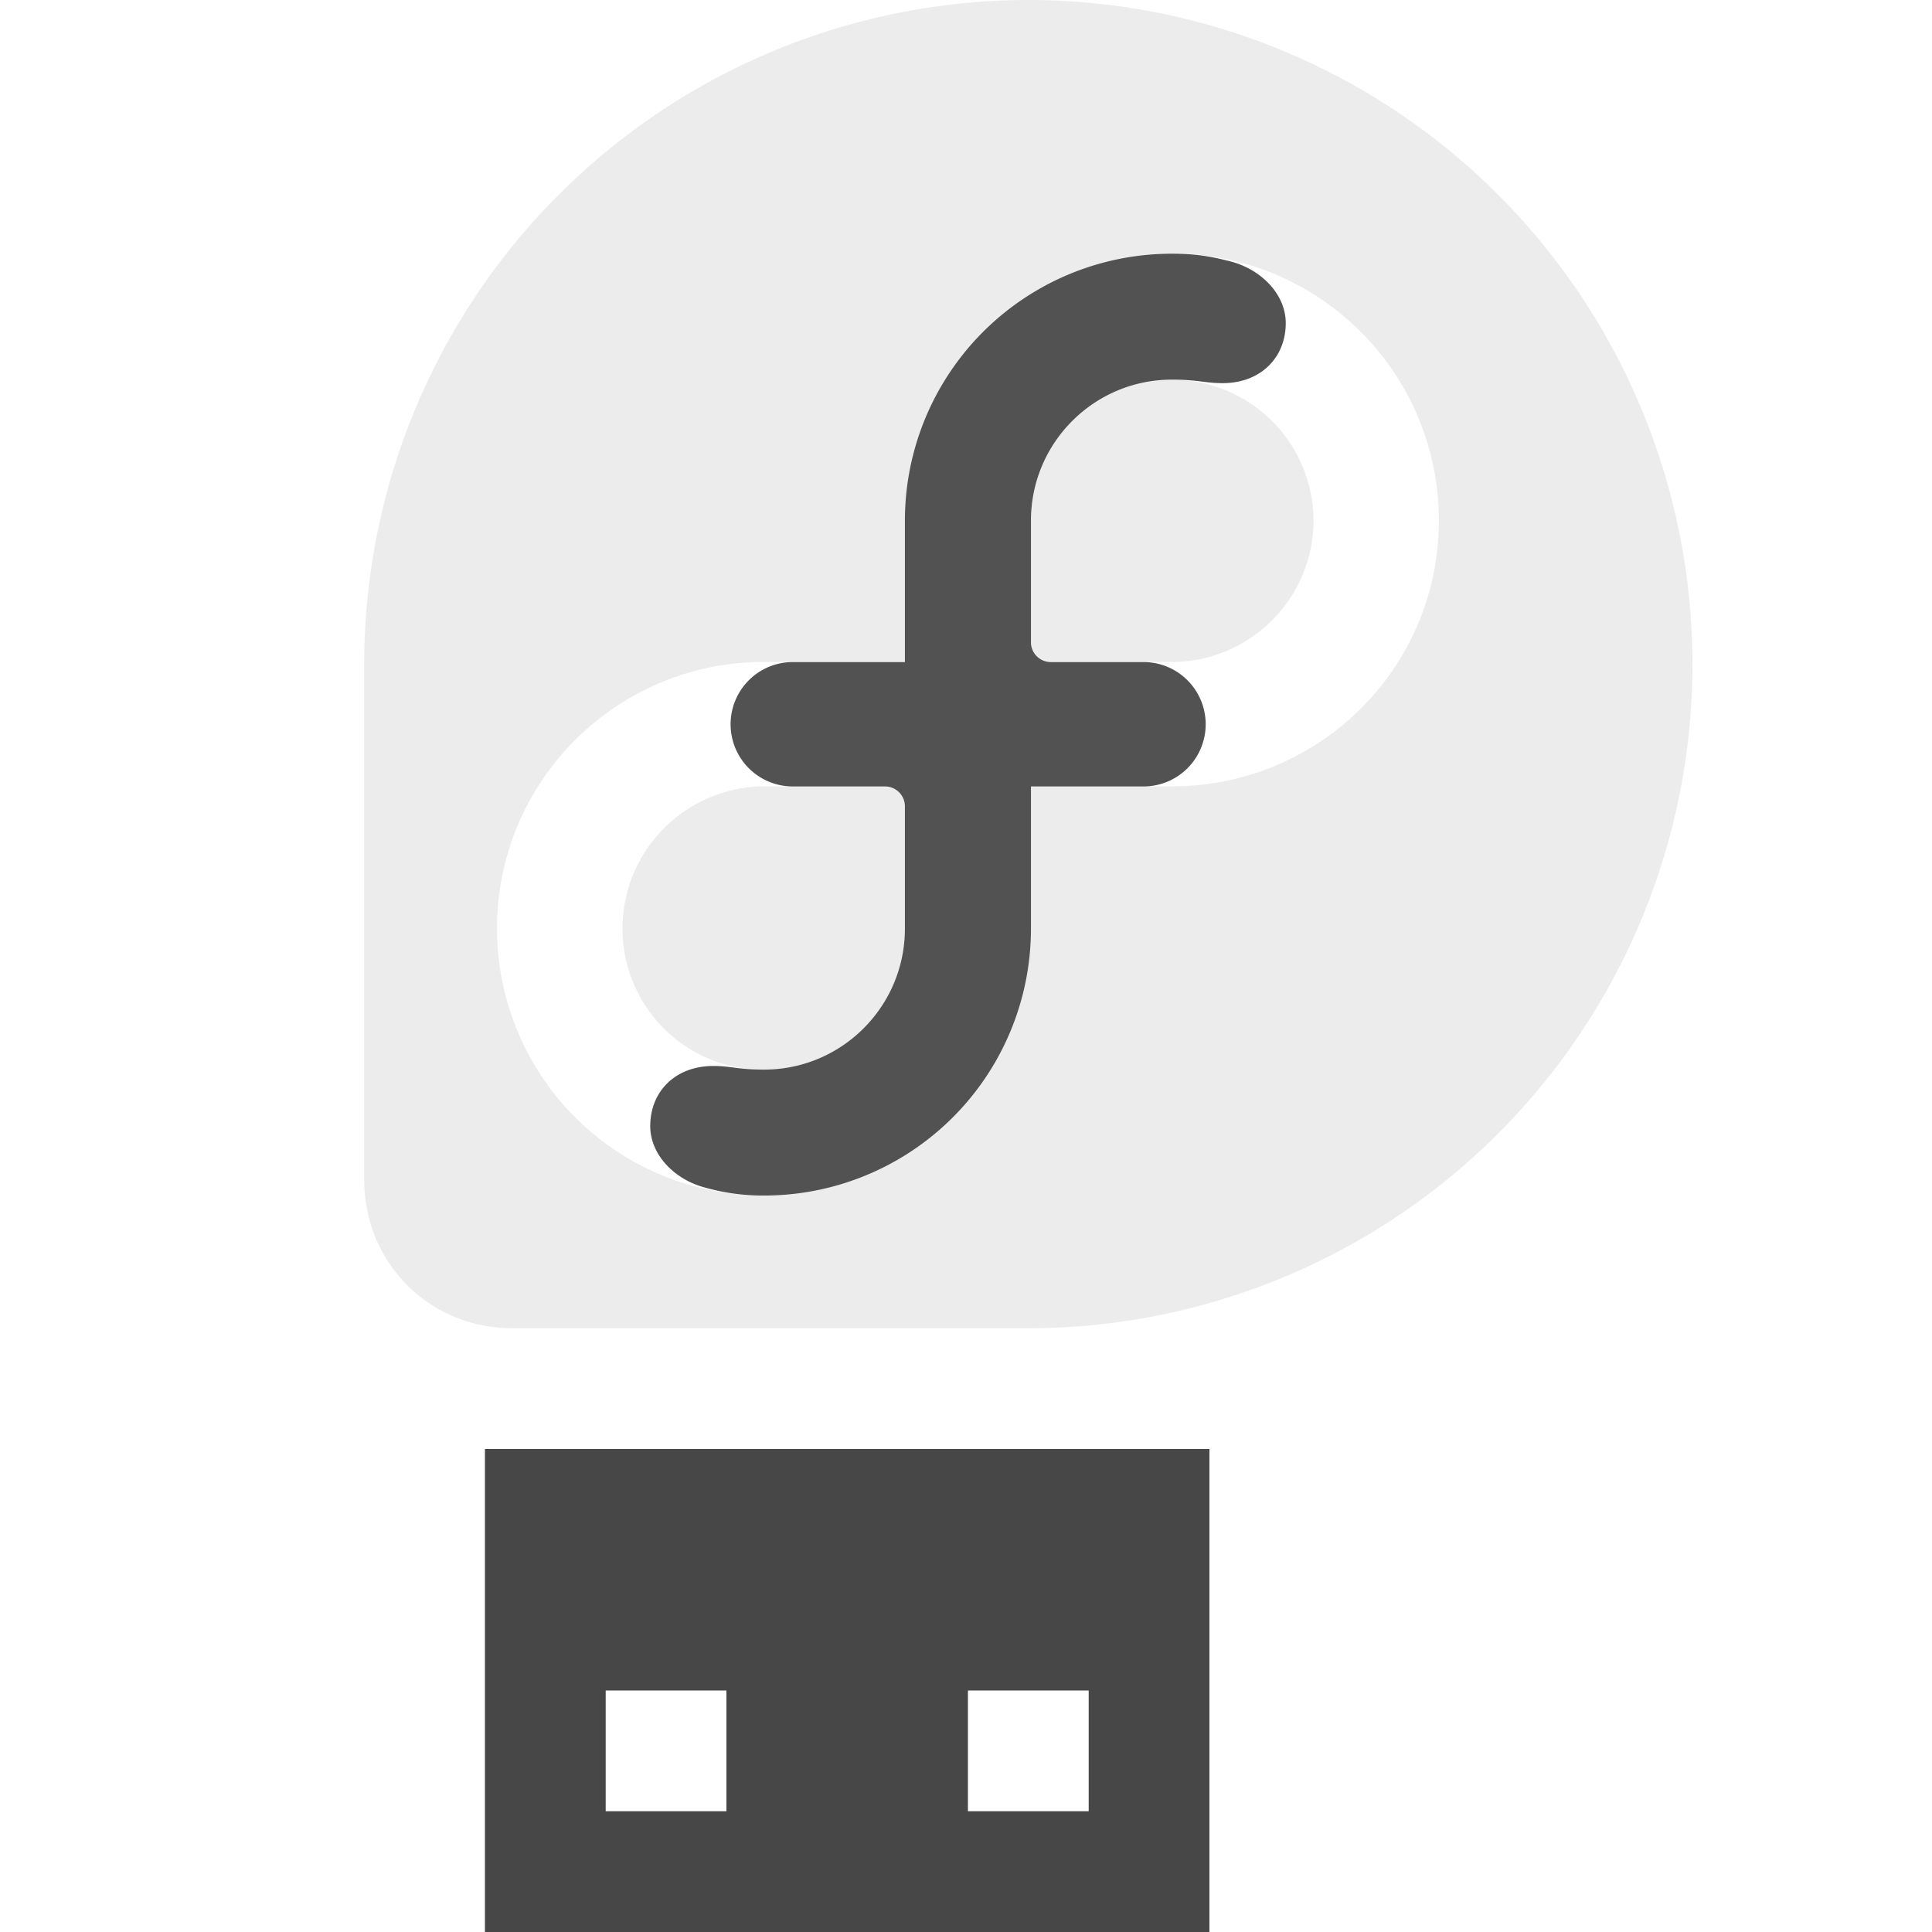 <svg class="symbolic" viewbox="0 0 16 16" height="16" width="16"><path d="M4.016 16v-4h6v4zm1-1h1v-1h-1zm3 0h1v-1h-1z" fill="#474747"/><path d="M8.516 0a5.503 5.503 0 0 0-5.5 5.5v4.271c.002.69.54 1.229 1.229 1.229h4.271a5.5 5.5 0 1 0 0-11zm1.19 2.1c1.22 0 2.21.99 2.21 2.21 0 1.222-.99 2.202-2.21 2.202H8.538V7.69a2.21 2.21 0 0 1-4.422 0c0-1.222.99-2.208 2.21-2.208h1.169V4.311A2.21 2.21 0 0 1 9.705 2.1zm0 1.045c-.644 0-1.167.52-1.168 1.164v1.01c0 .09.075.163.166.163h1.002c.644 0 1.172-.527 1.172-1.171a1.17 1.17 0 0 0-1.172-1.166zm-3.38 3.367a1.18 1.18 0 0 0-1.171 1.177 1.17 1.17 0 0 0 2.34.002V6.678a.167.167 0 0 0-.166-.166H6.327z" fill="#bfbfbf" fill-opacity=".298"/><path d="M7.494 5.483V4.312a2.21 2.21 0 0 1 2.211-2.211c.186 0 .317.02.489.065.25.066.454.27.454.51 0 .287-.21.497-.522.497-.149 0-.203-.029-.42-.029-.645 0-1.167.522-1.168 1.166v1.008c0 .092.074.165.165.165h.767a.514.514 0 1 1 0 1.03h-.932V7.69a2.21 2.21 0 0 1-2.21 2.211 1.76 1.76 0 0 1-.489-.066c-.25-.065-.454-.27-.454-.509 0-.288.209-.498.522-.498.148 0 .202.03.42.03.644 0 1.166-.522 1.167-1.166V6.678a.165.165 0 0 0-.164-.165h-.767a.514.514 0 1 1 .005-1.03h.926z" fill="#474747" fill-opacity=".941"/></svg>